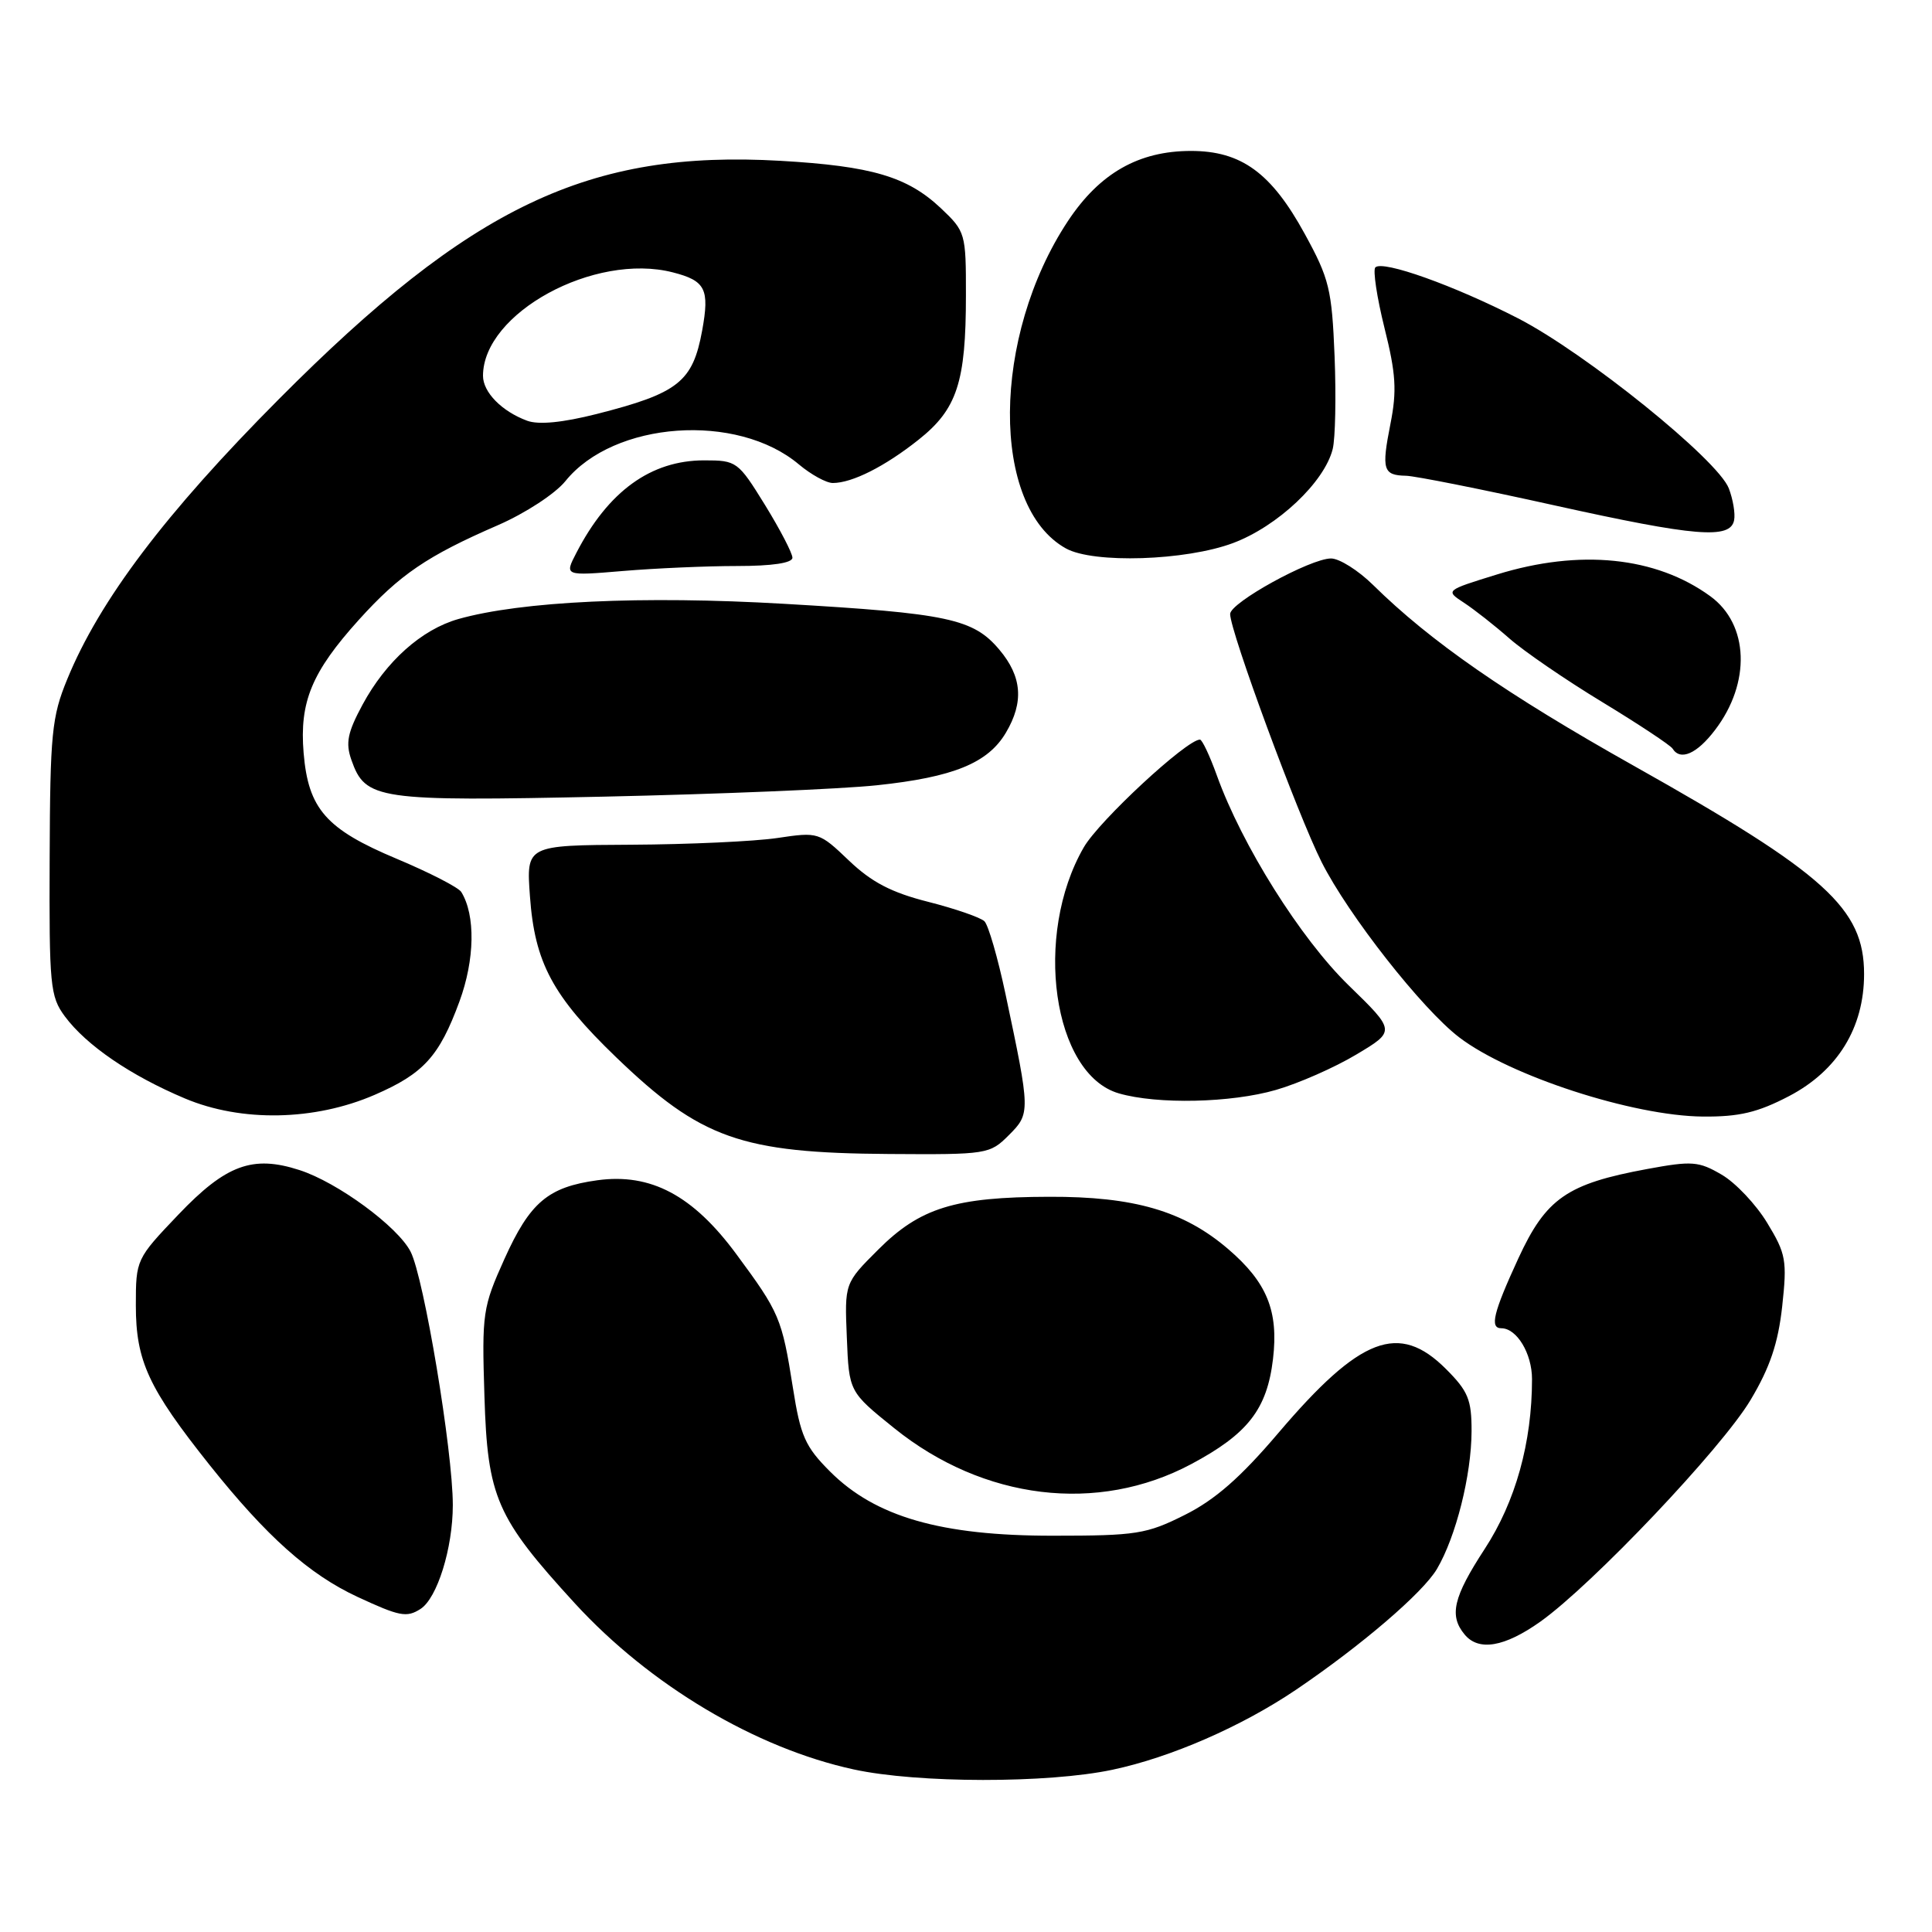 <?xml version="1.0" encoding="UTF-8" standalone="no"?>
<!DOCTYPE svg PUBLIC "-//W3C//DTD SVG 1.1//EN" "http://www.w3.org/Graphics/SVG/1.1/DTD/svg11.dtd" >
<svg xmlns="http://www.w3.org/2000/svg" xmlns:xlink="http://www.w3.org/1999/xlink" version="1.1" viewBox="0 0 256 256">
 <g >
 <path fill="currentColor"
d=" M 147.41 234.50 C 155.13 232.87 164.54 228.76 171.73 223.90 C 180.37 218.05 188.54 211.05 190.40 207.90 C 192.92 203.63 194.97 195.47 194.99 189.65 C 195.00 185.46 194.54 184.34 191.60 181.40 C 185.36 175.16 180.24 177.12 169.37 189.90 C 164.38 195.77 161.00 198.73 157.00 200.73 C 151.92 203.28 150.59 203.49 139.50 203.49 C 124.68 203.50 115.99 200.99 109.99 194.99 C 106.69 191.69 106.07 190.30 105.06 183.86 C 103.61 174.67 103.29 173.92 97.56 166.17 C 91.82 158.39 86.23 155.42 79.16 156.39 C 72.61 157.29 70.23 159.31 66.84 166.82 C 63.96 173.22 63.84 173.98 64.19 185.00 C 64.60 198.43 65.77 201.09 76.17 212.45 C 86.11 223.29 100.12 231.64 113.13 234.46 C 121.60 236.30 138.84 236.32 147.41 234.50 Z  M 204.10 214.88 C 211.00 209.97 228.14 191.91 231.96 185.50 C 234.53 181.20 235.61 177.99 236.15 173.10 C 236.81 167.03 236.66 166.14 234.17 162.05 C 232.69 159.60 229.97 156.72 228.13 155.65 C 225.09 153.87 224.21 153.80 218.26 154.90 C 207.63 156.86 204.86 158.78 201.18 166.76 C 197.87 173.95 197.37 176.00 198.93 176.00 C 200.98 176.00 203.00 179.34 203.00 182.74 C 203.00 191.14 200.82 198.98 196.72 205.26 C 192.56 211.64 191.99 214.08 194.07 216.58 C 195.93 218.83 199.35 218.25 204.10 214.88 Z  M 55.71 213.20 C 57.93 211.79 60.00 205.14 60.00 199.43 C 60.00 192.26 56.18 169.33 54.41 165.86 C 52.72 162.54 44.72 156.66 39.68 155.04 C 33.48 153.03 29.94 154.33 23.63 160.95 C 18.05 166.80 18.00 166.90 18.00 172.97 C 18.00 180.34 19.67 183.94 27.79 194.14 C 35.33 203.59 40.94 208.60 47.36 211.59 C 52.94 214.18 53.88 214.37 55.71 213.20 Z  M 157.83 194.01 C 165.35 190.00 167.89 186.74 168.68 180.07 C 169.43 173.70 167.88 169.91 162.72 165.49 C 156.83 160.45 150.28 158.54 139.00 158.58 C 126.51 158.61 121.91 160.04 116.37 165.58 C 111.91 170.03 111.91 170.03 112.21 177.23 C 112.50 184.42 112.50 184.42 118.50 189.25 C 130.33 198.77 145.46 200.60 157.83 194.01 Z  M 133.67 150.42 C 136.55 147.54 136.54 147.33 133.24 131.74 C 132.22 126.93 130.96 122.57 130.44 122.07 C 129.92 121.57 126.58 120.41 123.00 119.50 C 118.13 118.27 115.50 116.90 112.50 114.04 C 108.54 110.26 108.44 110.23 103.00 111.04 C 99.97 111.49 91.25 111.89 83.62 111.93 C 69.73 112.00 69.73 112.00 70.22 118.75 C 70.85 127.56 73.21 131.97 81.65 140.10 C 92.85 150.88 98.19 152.78 117.80 152.91 C 130.80 153.00 131.15 152.94 133.67 150.42 Z  M 49.65 145.07 C 56.13 142.26 58.21 139.97 60.88 132.70 C 62.92 127.15 63.02 121.26 61.12 118.19 C 60.75 117.59 56.91 115.62 52.58 113.80 C 43.20 109.87 40.85 107.19 40.23 99.76 C 39.67 93.00 41.31 89.05 47.54 82.14 C 52.97 76.13 56.58 73.67 66.00 69.58 C 69.62 68.00 73.57 65.42 74.92 63.75 C 81.33 55.80 97.66 54.63 105.86 61.54 C 107.47 62.89 109.49 64.00 110.35 64.00 C 112.91 64.00 117.24 61.82 121.71 58.27 C 126.82 54.22 127.99 50.65 127.99 39.12 C 128.00 30.91 127.93 30.67 124.66 27.58 C 120.22 23.40 115.51 22.01 103.43 21.31 C 78.04 19.85 62.46 27.25 36.96 52.88 C 21.90 68.02 13.19 79.55 8.91 90.00 C 6.86 94.98 6.64 97.21 6.58 113.67 C 6.51 130.61 6.64 132.03 8.59 134.67 C 11.44 138.51 17.29 142.51 24.50 145.55 C 32.00 148.71 41.69 148.52 49.65 145.07 Z  M 237.06 145.24 C 243.50 141.87 247.00 136.18 247.00 129.07 C 247.00 120.37 241.90 115.75 216.50 101.48 C 199.60 91.98 189.54 85.00 181.94 77.51 C 179.98 75.58 177.47 74.00 176.37 74.00 C 173.63 74.00 163.00 79.85 163.00 81.36 C 163.00 83.67 171.97 107.99 175.12 114.23 C 178.67 121.27 188.44 133.71 193.36 137.46 C 200.05 142.56 216.37 147.87 225.64 147.95 C 230.46 147.99 232.90 147.41 237.06 145.24 Z  M 169.07 144.42 C 172.06 143.56 176.85 141.45 179.72 139.73 C 184.93 136.62 184.93 136.62 178.70 130.56 C 172.33 124.36 164.57 112.01 161.24 102.75 C 160.30 100.14 159.29 98.00 159.00 98.00 C 157.24 98.00 145.65 108.74 143.61 112.27 C 136.88 123.91 139.50 142.35 148.26 144.88 C 153.37 146.36 163.14 146.14 169.07 144.42 Z  M 116.21 104.05 C 126.33 102.98 130.91 101.11 133.29 97.08 C 135.69 93.03 135.42 89.65 132.43 86.10 C 128.97 81.98 125.63 81.27 103.92 80.01 C 85.09 78.91 69.05 79.67 60.72 82.03 C 55.85 83.42 51.14 87.63 48.04 93.37 C 46.05 97.06 45.77 98.44 46.56 100.69 C 48.42 105.98 49.94 106.20 80.00 105.56 C 95.12 105.23 111.42 104.56 116.21 104.05 Z  M 227.25 96.73 C 232.02 90.48 231.75 82.73 226.62 79.00 C 219.41 73.75 209.32 72.73 198.36 76.12 C 191.50 78.24 191.50 78.24 193.99 79.87 C 195.36 80.77 198.06 82.89 199.99 84.59 C 201.92 86.29 207.46 90.09 212.31 93.03 C 217.15 95.97 221.34 98.75 221.62 99.19 C 222.65 100.85 224.84 99.90 227.25 96.73 Z  M 97.65 75.00 C 102.33 75.00 105.00 74.60 105.00 73.90 C 105.00 73.30 103.36 70.15 101.36 66.90 C 97.80 61.14 97.61 61.00 93.31 61.00 C 86.24 61.00 80.59 65.09 76.36 73.28 C 74.79 76.31 74.79 76.31 82.54 75.66 C 86.81 75.30 93.61 75.00 97.65 75.00 Z  M 163.38 71.96 C 169.28 69.75 175.49 63.90 176.59 59.50 C 176.94 58.09 177.05 52.57 176.84 47.22 C 176.48 38.33 176.14 36.93 172.89 31.00 C 168.46 22.90 164.48 20.00 157.81 20.00 C 150.89 20.00 145.72 22.94 141.52 29.27 C 131.38 44.57 131.23 67.12 141.24 72.67 C 144.89 74.70 157.12 74.30 163.38 71.96 Z  M 229.78 68.92 C 229.95 68.05 229.63 66.16 229.08 64.72 C 227.64 60.93 210.12 46.80 201.15 42.18 C 192.70 37.84 183.22 34.45 182.24 35.43 C 181.90 35.77 182.44 39.38 183.45 43.45 C 184.97 49.52 185.11 51.79 184.24 56.17 C 183.04 62.24 183.26 62.98 186.31 63.04 C 187.51 63.07 196.38 64.83 206.00 66.97 C 224.65 71.10 229.30 71.49 229.78 68.92 Z  M 69.85 55.75 C 66.49 54.51 64.00 51.97 64.00 49.80 C 64.00 41.48 78.77 33.43 89.15 36.09 C 93.49 37.20 94.04 38.30 93.04 43.80 C 91.79 50.60 89.90 52.10 79.05 54.86 C 74.53 56.00 71.37 56.31 69.85 55.75 Z "/>
</g>
</svg>